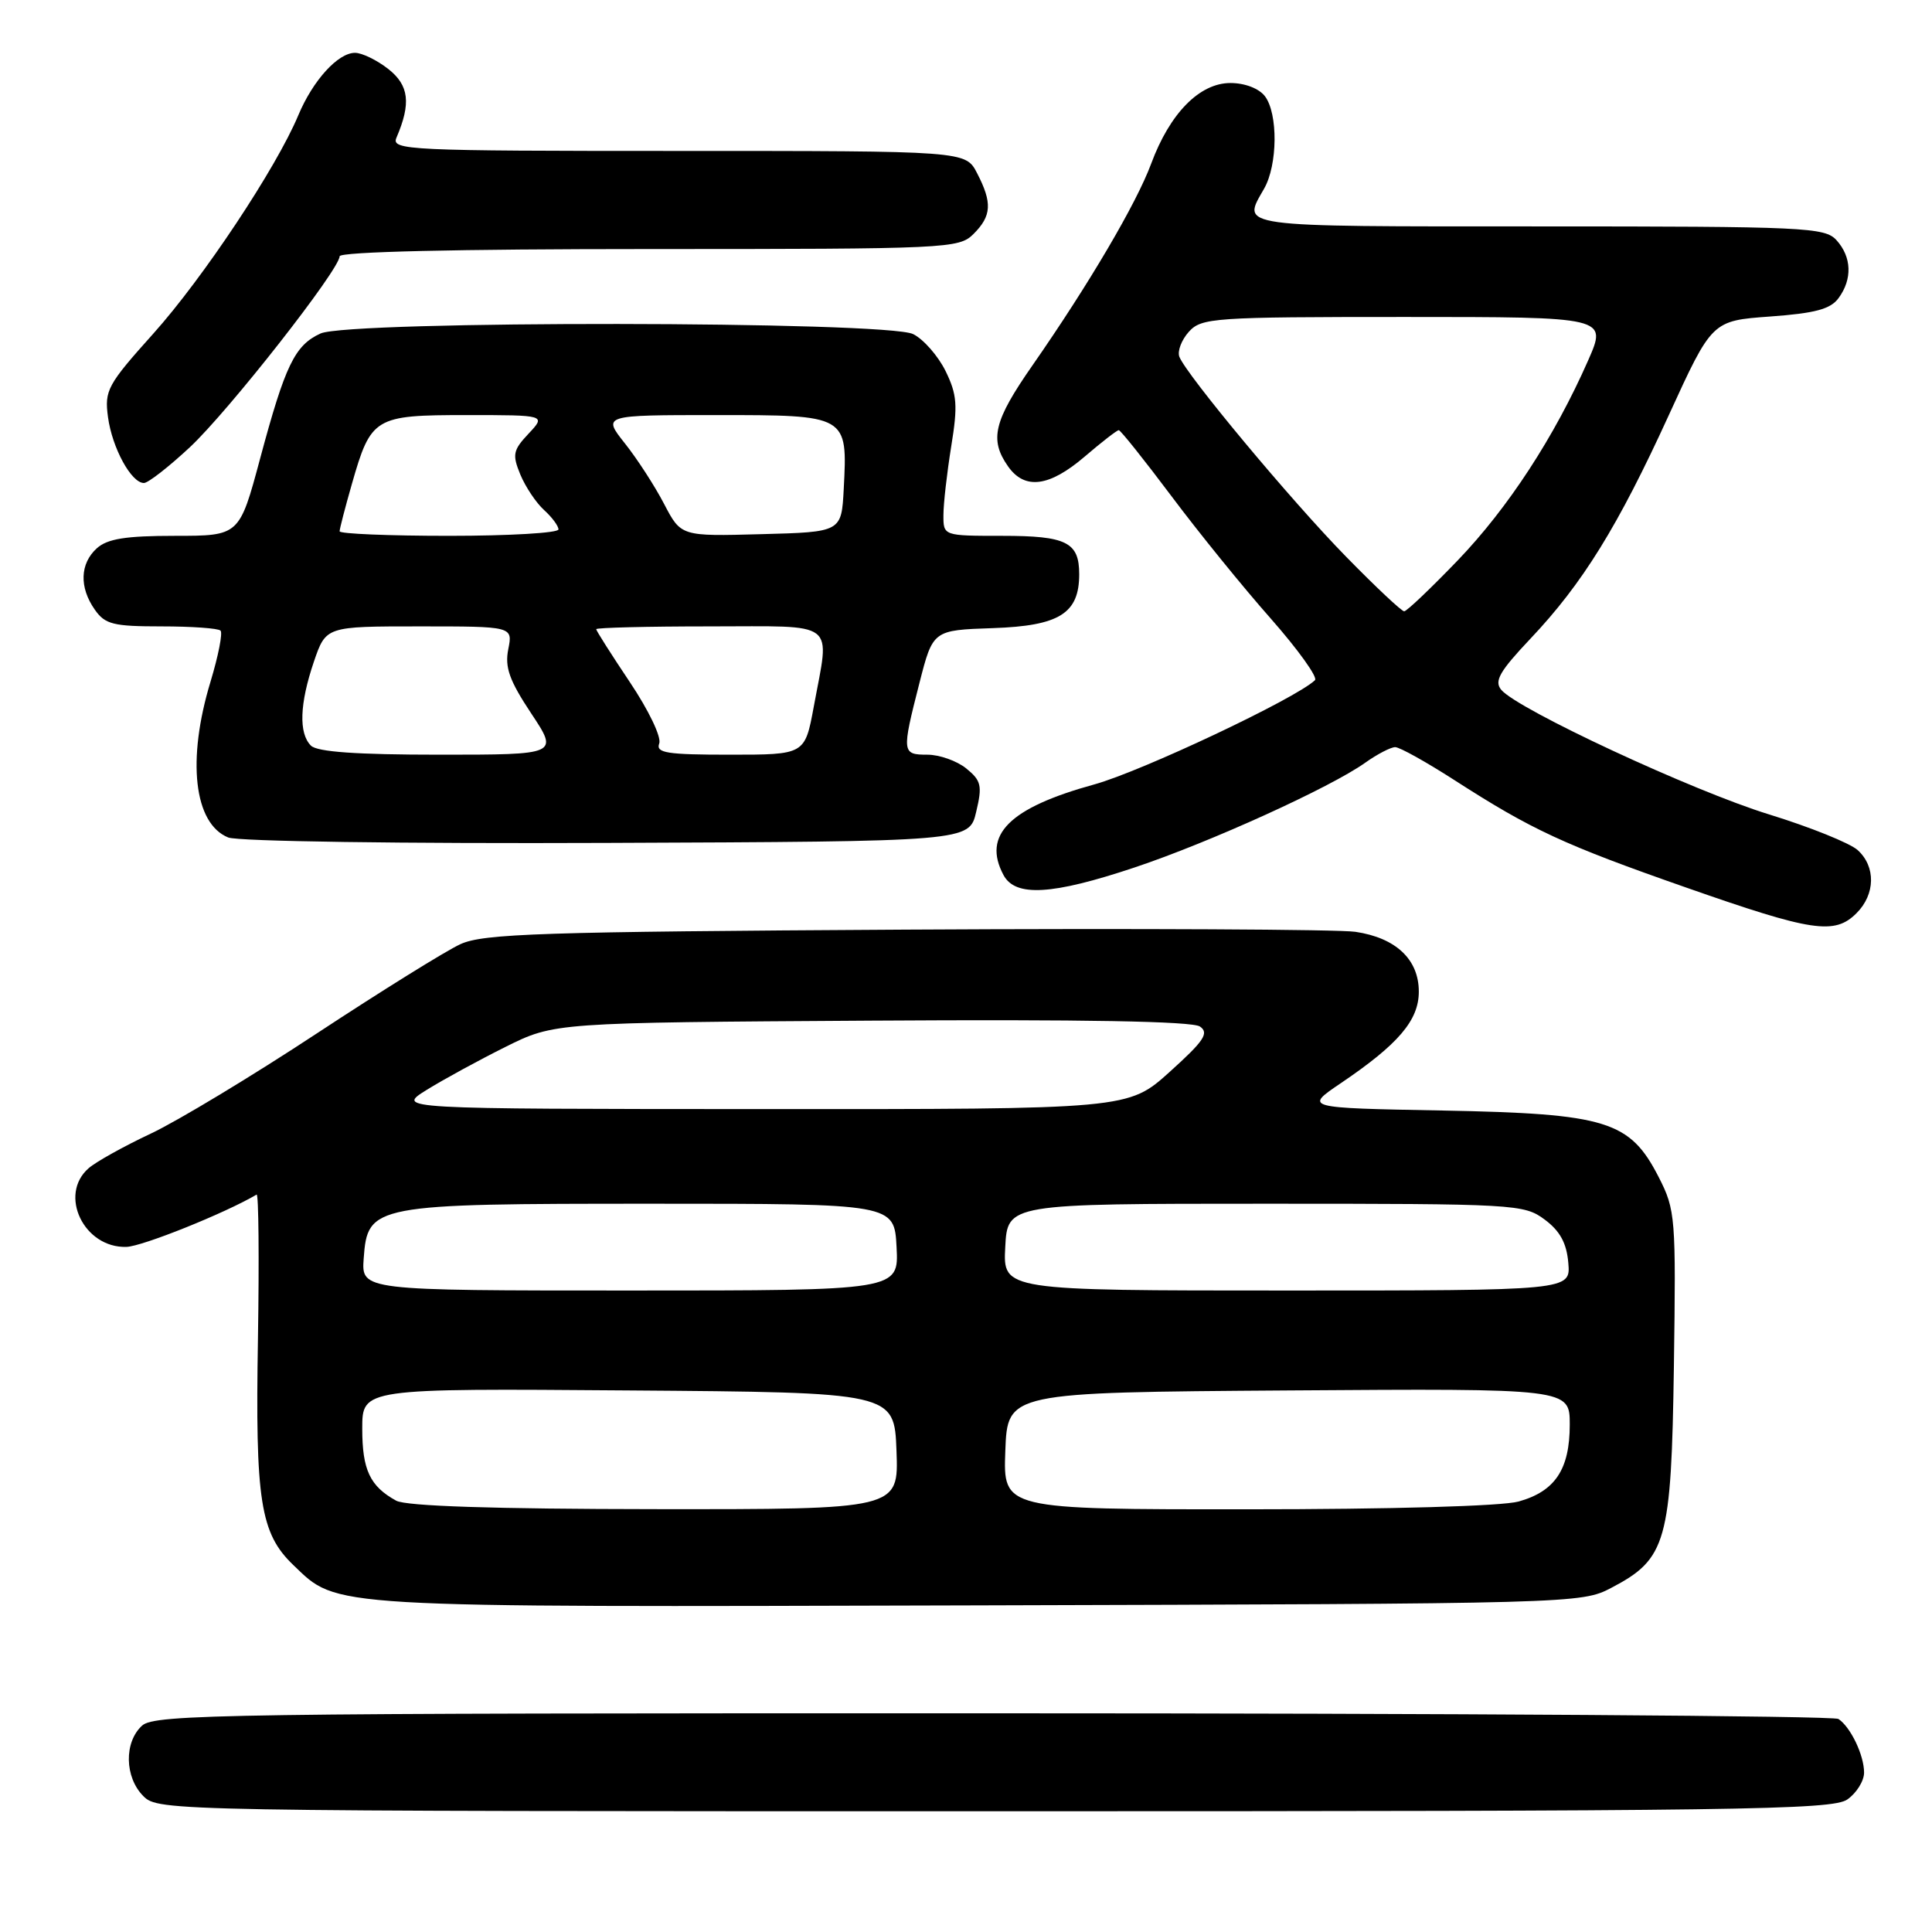 <?xml version="1.0" encoding="UTF-8" standalone="no"?>
<!DOCTYPE svg PUBLIC "-//W3C//DTD SVG 1.1//EN" "http://www.w3.org/Graphics/SVG/1.1/DTD/svg11.dtd" >
<svg xmlns="http://www.w3.org/2000/svg" xmlns:xlink="http://www.w3.org/1999/xlink" version="1.1" viewBox="0 0 256 256">
 <g >
 <path fill="currentColor"
d=" M 244.78 238.44 C 246.00 237.59 247.00 235.98 247.00 234.88 C 247.00 232.57 245.22 228.85 243.60 227.77 C 243.00 227.36 192.59 227.02 131.58 227.02 C 29.76 227.00 20.51 227.14 18.83 228.65 C 16.42 230.84 16.50 235.50 19.00 238.00 C 20.98 239.98 22.33 240.00 131.78 240.00 C 230.42 240.00 242.80 239.83 244.78 238.44 Z  M 213.50 210.40 C 220.83 206.56 221.46 204.35 221.80 181.00 C 222.08 161.29 222.01 160.33 219.80 156.00 C 215.97 148.51 212.93 147.57 191.16 147.15 C 172.81 146.81 172.81 146.81 177.66 143.53 C 185.29 138.37 188.00 135.20 188.00 131.40 C 188.00 127.13 184.97 124.27 179.60 123.47 C 177.35 123.14 150.53 123.01 120.00 123.18 C 71.63 123.46 64.05 123.71 61.00 125.11 C 59.08 125.99 50.53 131.31 42.00 136.92 C 33.47 142.54 23.58 148.51 20.00 150.20 C 16.42 151.88 12.71 153.95 11.75 154.79 C 7.71 158.30 11.11 165.39 16.75 165.22 C 18.85 165.16 29.81 160.76 34.00 158.29 C 34.27 158.13 34.35 166.71 34.18 177.36 C 33.81 198.88 34.49 203.18 38.87 207.38 C 44.84 213.09 42.51 212.96 129.50 212.72 C 208.59 212.50 209.55 212.48 213.50 210.40 Z  M 246.00 121.00 C 248.50 118.50 248.57 114.83 246.15 112.64 C 245.13 111.72 239.85 109.59 234.40 107.91 C 224.32 104.81 201.07 93.99 198.92 91.40 C 197.96 90.25 198.70 88.96 202.79 84.63 C 209.69 77.34 214.39 69.75 221.13 55.00 C 226.85 42.50 226.85 42.50 234.55 41.94 C 240.51 41.51 242.56 40.96 243.62 39.50 C 245.47 36.98 245.36 34.06 243.35 31.83 C 241.80 30.12 239.24 30.00 203.85 30.00 C 163.32 30.00 164.55 30.17 167.50 25.00 C 169.30 21.85 169.36 15.06 167.61 12.75 C 166.82 11.72 164.95 11.00 163.04 11.00 C 158.95 11.00 155.01 15.01 152.54 21.68 C 150.58 26.97 144.27 37.69 136.81 48.41 C 131.68 55.77 131.08 58.24 133.56 61.78 C 135.77 64.94 139.02 64.53 143.73 60.50 C 145.98 58.57 148.01 57.00 148.24 57.00 C 148.48 57.00 151.62 60.94 155.23 65.75 C 158.83 70.56 164.75 77.86 168.38 81.96 C 172.00 86.07 174.64 89.75 174.24 90.13 C 171.69 92.57 151.24 102.22 145.00 103.94 C 133.73 107.04 130.13 110.63 132.97 115.95 C 134.54 118.88 139.40 118.60 150.35 114.94 C 160.29 111.62 176.31 104.34 180.92 101.05 C 182.51 99.92 184.29 99.00 184.87 99.00 C 185.46 99.00 188.99 100.97 192.72 103.37 C 202.96 109.96 207.15 111.91 223.50 117.63 C 240.17 123.47 243.09 123.91 246.00 121.00 Z  M 129.35 107.57 C 130.18 104.10 130.02 103.44 128.03 101.82 C 126.79 100.82 124.48 100.00 122.89 100.00 C 119.50 100.00 119.47 99.74 121.83 90.50 C 123.62 83.50 123.62 83.50 131.56 83.23 C 140.37 82.93 143.00 81.29 143.00 76.09 C 143.00 71.84 141.32 71.00 132.80 71.00 C 125.00 71.00 125.00 71.00 125.01 68.25 C 125.01 66.74 125.48 62.64 126.04 59.16 C 126.93 53.71 126.82 52.29 125.29 49.16 C 124.30 47.16 122.38 44.96 121.00 44.27 C 117.50 42.53 46.27 42.46 42.47 44.19 C 39.06 45.75 37.79 48.38 34.47 60.75 C 31.72 71.00 31.72 71.00 23.19 71.00 C 16.65 71.00 14.23 71.39 12.83 72.65 C 10.59 74.68 10.48 77.82 12.56 80.78 C 13.92 82.73 15.00 83.00 21.39 83.00 C 25.39 83.00 28.92 83.25 29.22 83.56 C 29.53 83.86 28.93 86.90 27.90 90.31 C 24.74 100.69 25.69 109.13 30.24 110.97 C 31.52 111.49 53.28 111.80 80.46 111.69 C 128.43 111.50 128.43 111.50 129.35 107.57 Z  M 25.17 59.25 C 30.32 54.43 45.00 35.71 45.00 33.96 C 45.00 33.36 60.56 33.00 86.00 33.00 C 125.67 33.00 127.07 32.93 129.00 31.00 C 131.40 28.60 131.50 26.87 129.47 22.95 C 127.95 20.00 127.95 20.00 89.87 20.00 C 53.98 20.00 51.83 19.90 52.53 18.25 C 54.49 13.69 54.20 11.31 51.46 9.15 C 49.96 7.97 47.97 7.00 47.04 7.00 C 44.78 7.00 41.45 10.67 39.52 15.29 C 36.62 22.23 26.91 36.85 20.32 44.20 C 14.23 50.99 13.83 51.72 14.31 55.27 C 14.86 59.34 17.39 64.00 19.07 64.00 C 19.63 64.00 22.37 61.86 25.17 59.25 Z  M 52.50 198.85 C 49.02 196.94 48.00 194.77 48.00 189.30 C 48.00 183.97 48.00 183.97 83.25 184.24 C 118.50 184.50 118.50 184.50 118.79 192.25 C 119.08 200.00 119.08 200.00 86.79 199.97 C 65.36 199.95 53.83 199.57 52.50 198.85 Z  M 133.21 192.25 C 133.50 184.50 133.50 184.50 170.75 184.24 C 208.00 183.98 208.00 183.98 208.00 188.77 C 208.00 194.70 206.06 197.61 201.22 198.96 C 199.02 199.57 184.34 199.99 165.21 199.99 C 132.92 200.00 132.92 200.00 133.21 192.25 Z  M 48.19 166.76 C 48.71 159.62 49.33 159.50 86.50 159.50 C 118.50 159.50 118.50 159.50 118.80 165.25 C 119.10 171.00 119.10 171.00 83.49 171.00 C 47.89 171.00 47.89 171.00 48.19 166.76 Z  M 133.20 165.25 C 133.50 159.50 133.50 159.50 167.68 159.50 C 200.83 159.50 201.94 159.56 204.68 161.60 C 206.71 163.11 207.59 164.72 207.81 167.35 C 208.12 171.00 208.12 171.00 170.51 171.00 C 132.90 171.00 132.90 171.00 133.20 165.25 Z  M 56.50 144.44 C 58.70 143.07 63.41 140.50 66.98 138.72 C 73.45 135.50 73.45 135.50 115.48 135.24 C 143.50 135.06 158.00 135.32 159.00 136.02 C 160.24 136.88 159.55 137.92 155.00 142.02 C 149.50 146.98 149.50 146.98 101.00 146.96 C 52.50 146.94 52.50 146.94 56.50 144.44 Z  M 178.35 73.75 C 171.08 66.33 157.20 49.67 156.27 47.27 C 155.99 46.53 156.56 45.04 157.53 43.96 C 159.21 42.11 160.75 42.00 186.14 42.00 C 212.97 42.00 212.97 42.00 210.44 47.75 C 205.98 57.88 199.82 67.32 193.16 74.25 C 189.59 77.96 186.40 81.00 186.06 81.00 C 185.72 81.00 182.25 77.74 178.35 73.75 Z  M 41.20 98.80 C 39.56 97.16 39.70 93.25 41.59 87.68 C 43.19 83.00 43.19 83.00 55.57 83.00 C 67.95 83.00 67.95 83.00 67.35 86.02 C 66.87 88.42 67.49 90.16 70.38 94.52 C 74.02 100.00 74.02 100.00 58.21 100.00 C 47.25 100.00 42.03 99.63 41.20 98.80 Z  M 87.35 98.52 C 87.67 97.69 85.96 94.12 83.46 90.39 C 81.01 86.73 79.00 83.57 79.00 83.37 C 79.00 83.17 85.75 83.00 94.00 83.00 C 111.21 83.00 109.96 82.04 107.83 93.63 C 106.65 100.00 106.65 100.00 96.72 100.00 C 88.36 100.00 86.88 99.77 87.35 98.52 Z  M 45.00 70.40 C 45.00 70.08 45.73 67.26 46.62 64.15 C 49.16 55.27 49.61 55.00 61.83 55.00 C 72.35 55.00 72.35 55.00 70.04 57.46 C 67.97 59.66 67.86 60.24 68.95 62.89 C 69.63 64.52 71.04 66.63 72.09 67.58 C 73.14 68.53 74.00 69.69 74.00 70.15 C 74.00 70.62 67.47 71.00 59.50 71.00 C 51.52 71.00 45.00 70.73 45.00 70.40 Z  M 88.00 66.78 C 86.78 64.43 84.44 60.81 82.80 58.75 C 79.83 55.00 79.83 55.00 94.88 55.00 C 112.35 55.00 112.31 54.98 111.80 64.78 C 111.50 70.50 111.50 70.50 100.87 70.78 C 90.24 71.07 90.24 71.07 88.00 66.78 Z "/>
</g>
</svg>